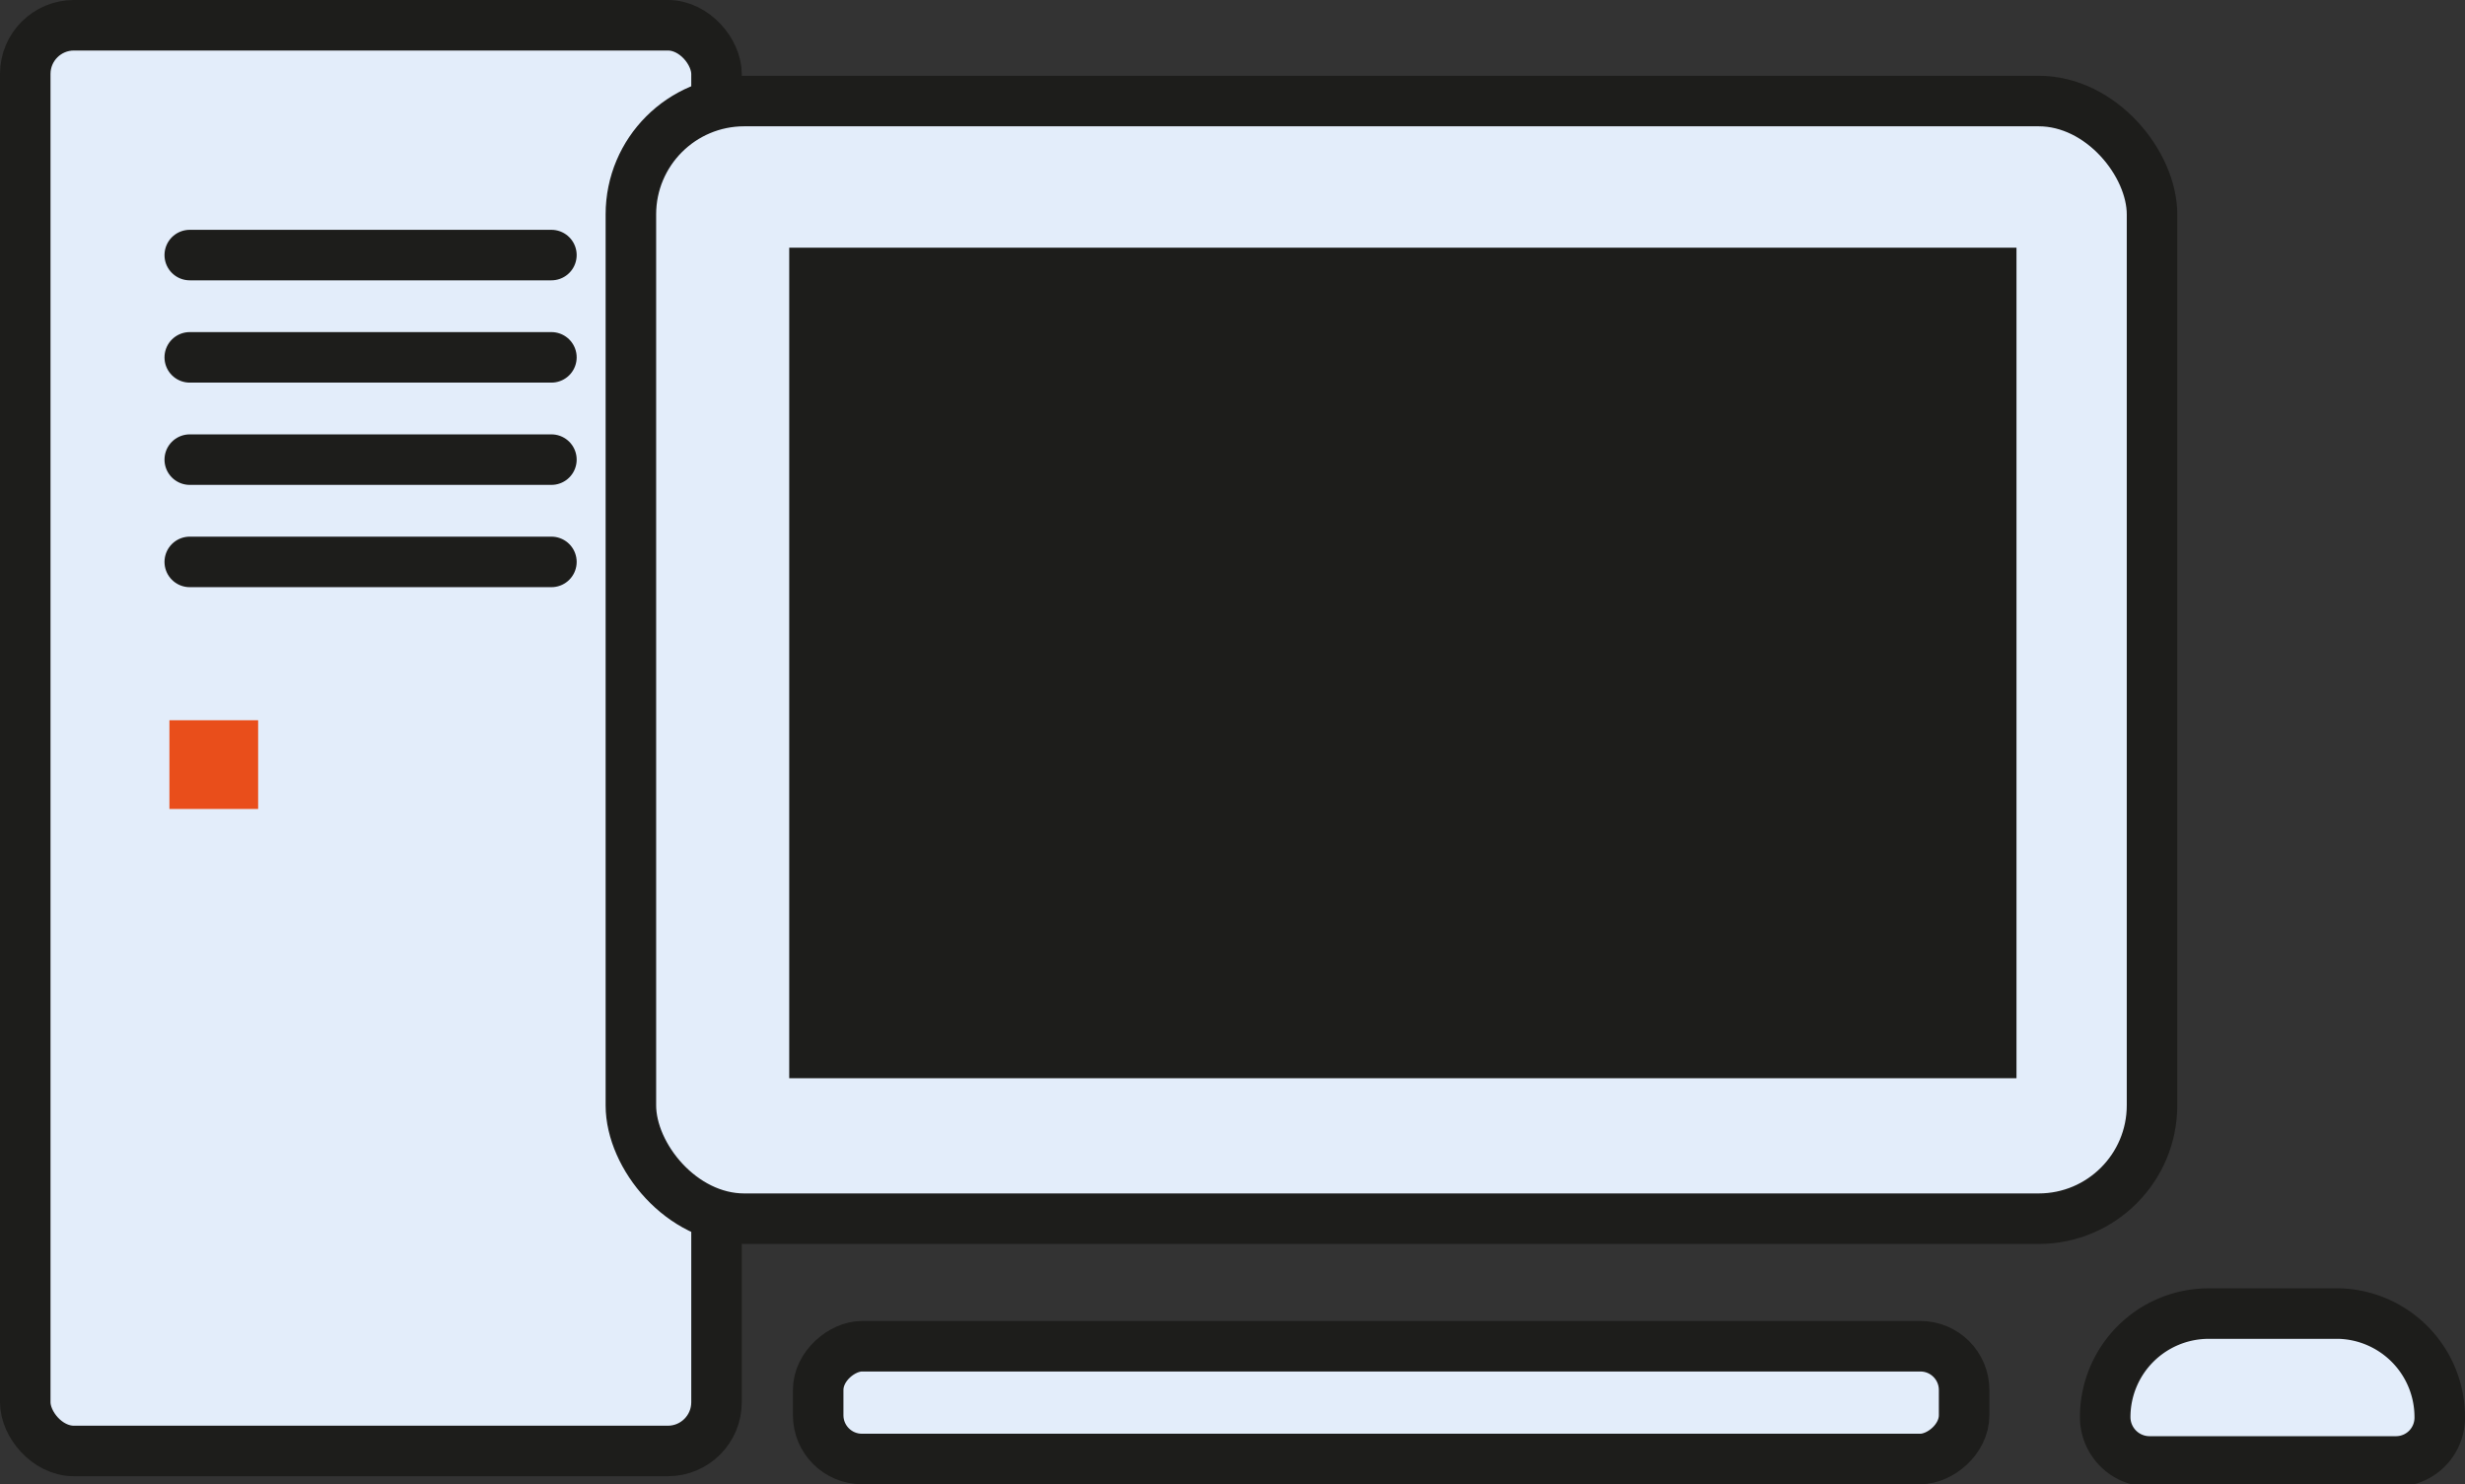 <svg xmlns="http://www.w3.org/2000/svg" viewBox="0 0 40.01 24.09"><rect x="0" y="0" width="40.01" height="24.09" fill="#333333" stroke="none"/><defs><style>.cls-1,.cls-3{fill:#e3edfa;}.cls-1,.cls-3,.cls-5{stroke:#1d1d1b;stroke-width:0.82px;}.cls-1,.cls-5{stroke-miterlimit:3.86;}.cls-2{fill:#e94e1b;}.cls-3{stroke-linejoin:round;}.cls-4{fill:#1d1d1b;}.cls-5{fill:#b8c9d9;stroke-linecap:round;}</style></defs><title>Case_Workstation</title><g id="Ebene_2" data-name="Ebene 2"><g id="Ebene_1-2" data-name="Ebene 1"><rect class="cls-1" x="0.41" y="0.41" width="11.22" height="23.14" rx="0.79" ry="0.79"/><rect class="cls-2" x="2.75" y="11.69" width="1.44" height="1.44"/><rect class="cls-3" x="21.66" y="13.47" width="1.83" height="18.6" rx="0.71" ry="0.71" transform="translate(45.35 0.19) rotate(90)"/><path class="cls-3" d="M39.6,23a.71.71,0,0,1-.71.72h-4a.72.72,0,0,1-.72-.72h0a1.68,1.68,0,0,1,1.68-1.68h2.12A1.68,1.68,0,0,1,39.6,23Z"/><rect class="cls-1" x="10.24" y="1.64" width="24.69" height="18.14" rx="1.84" ry="1.84"/><rect class="cls-4" x="12.81" y="4.02" width="19.92" height="13.48"/><line class="cls-5" x1="3.08" y1="4.14" x2="8.95" y2="4.14"/><line class="cls-5" x1="3.08" y1="5.8" x2="8.95" y2="5.8"/><line class="cls-5" x1="3.08" y1="7.46" x2="8.95" y2="7.46"/><line class="cls-5" x1="3.08" y1="9.12" x2="8.95" y2="9.12"/></g></g></svg>